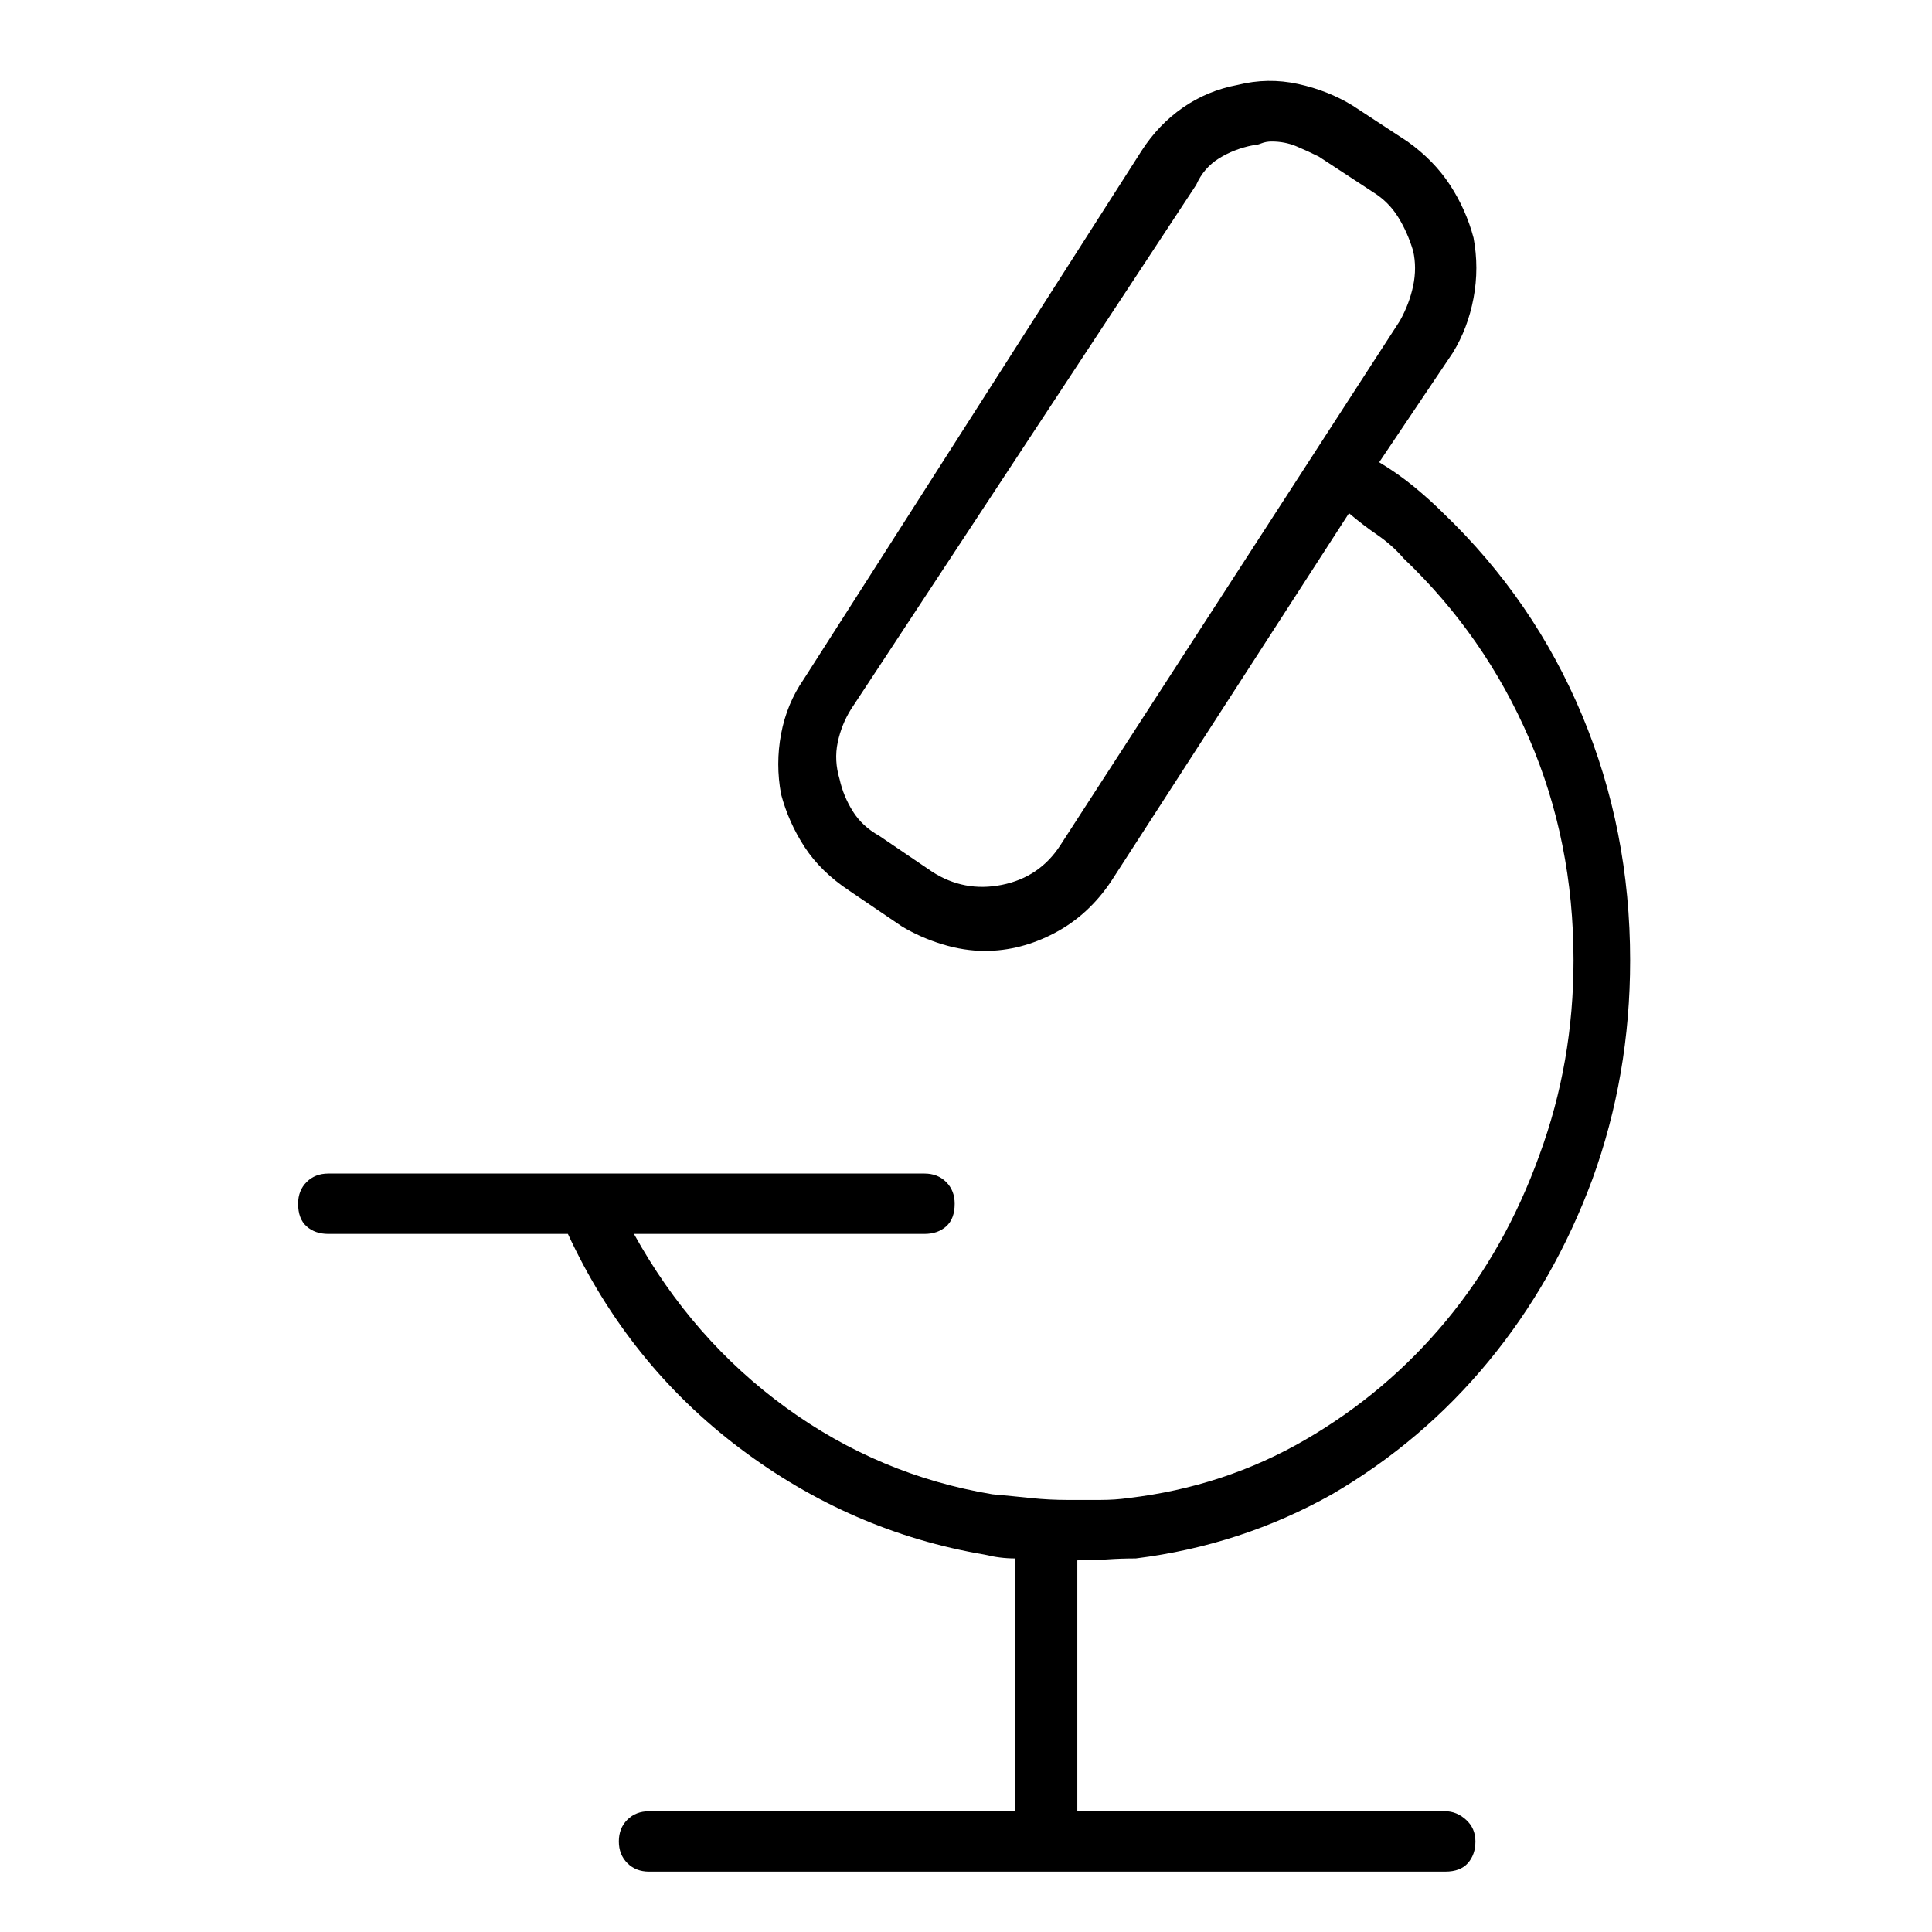 <svg viewBox="0 0 1024 1024" xmlns="http://www.w3.org/2000/svg">
  <path transform="scale(1, -1) translate(0, -960)" fill="currentColor" d="M766 0h-195v133q9 0 16 0.5t15 0.5q56 7 104 34q48 28 83 70.5t55 96.5q20 55 20 116q0 69 -25.5 130t-73.5 107q-7 7 -15.5 14t-18.5 13l39 58q8 13 11 29t0 32q-4 15 -12.5 28t-22.5 23l-29 19q-13 8 -29 11.5t-32 -0.5q-16 -3 -29 -12t-22 -23l-179 -280 q-9 -13 -12 -29t0 -32q4 -15 12.5 -28t23.5 -23l28 -19q10 -6 21.5 -9.5t22.5 -3.5q19 0 37 9.5t30 27.5l126 195q7 -6 15 -11.5t14 -12.5q43 -41 66.5 -95.5t23.5 -117.5q0 -54 -18 -103q-18 -50 -49.5 -88t-74.5 -63t-94 -31q-7 -1 -15 -1h-17q-10 0 -19.5 1t-20.5 2 q-60 10 -109.5 46t-80.5 92h154q7 0 11.5 4t4.5 12q0 7 -4.5 11.5t-11.5 4.5h-316q-7 0 -11.5 -4.5t-4.5 -11.5q0 -8 4.5 -12t11.5 -4h127q32 -69 91 -113.5t130 -56.5q4 -1 8 -1.5t8 -0.5v-134h-194q-7 0 -11.5 -4.5t-4.5 -11.5t4.5 -11.5t11.5 -4.5h422q8 0 12 4.5t4 11.5 t-5 11.5t-11 4.5v0zM562 512q-11 -17 -31 -21t-37 7l-28 19q-9 5 -14 13t-7 17q-3 10 -1 19.5t7 17.5l183 278q4 9 12 14t18 7q2 0 4.5 1t5.5 1q7 0 13 -2.5t12 -5.5l29 -19q8 -5 13 -13t8 -18q2 -9 0 -18.5t-7 -18.5l-180 -278v0z" />
</svg>